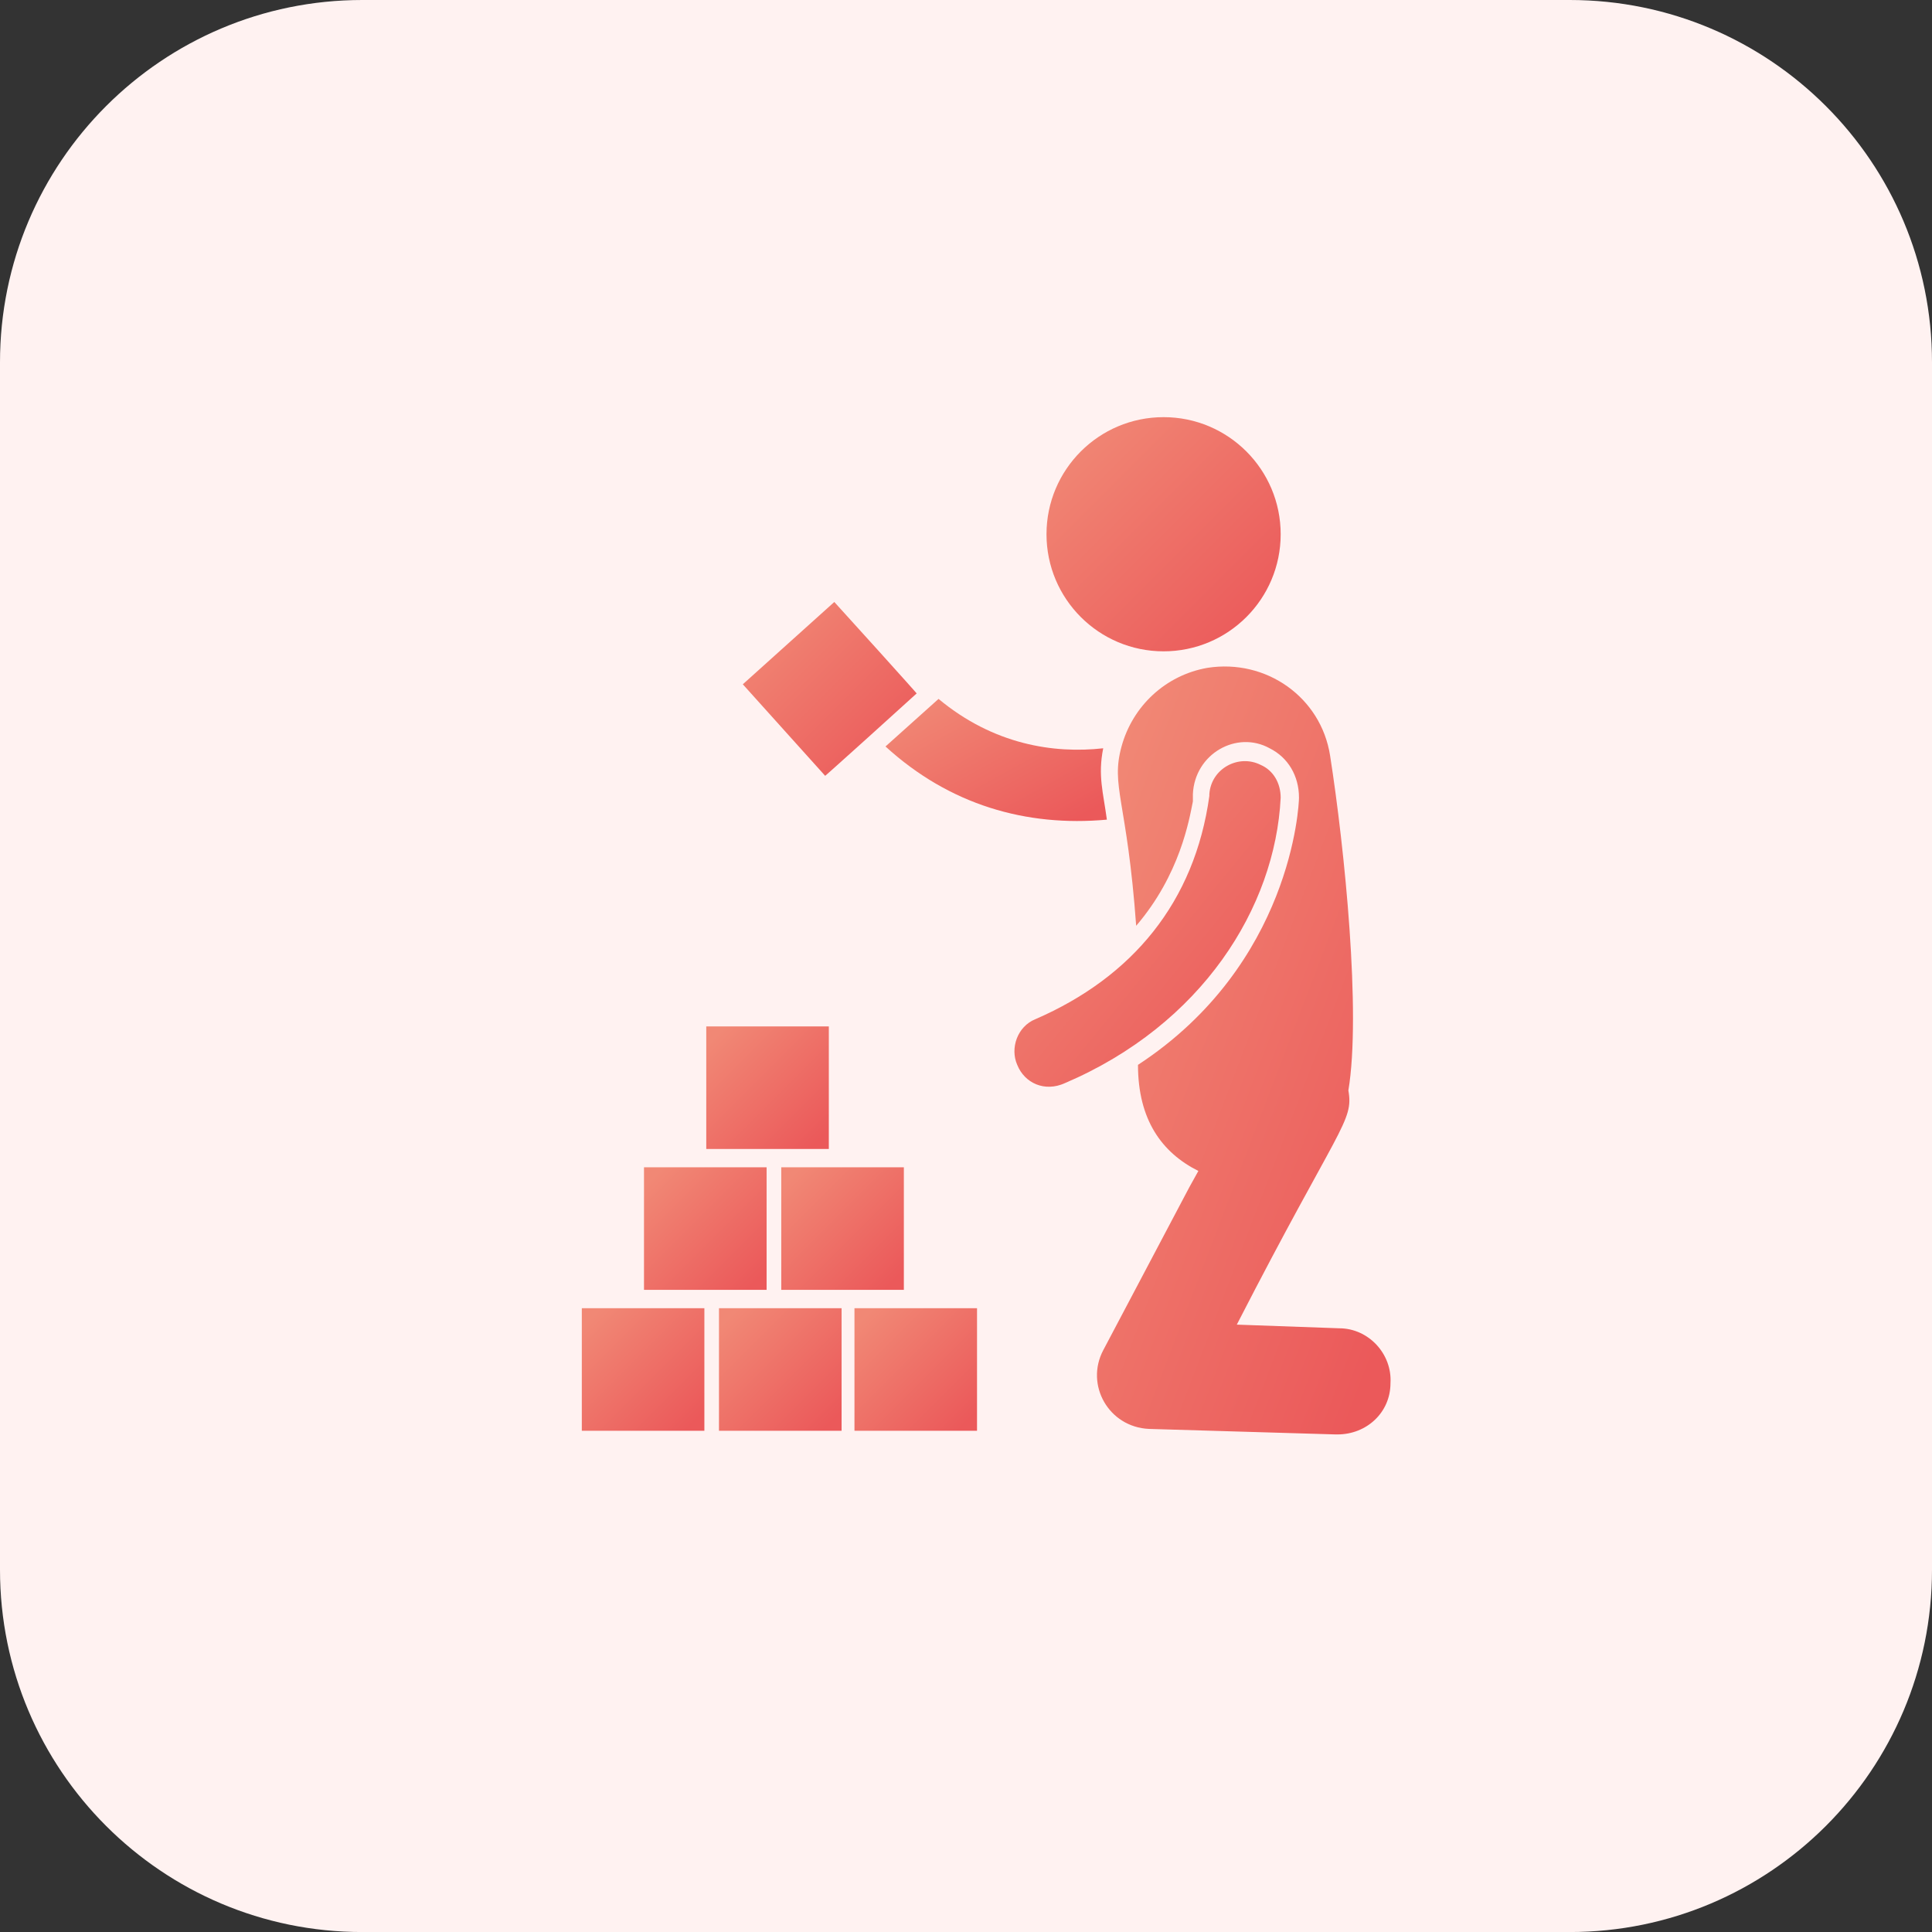 <svg width="48" height="48" viewBox="0 0 48 48" fill="none" xmlns="http://www.w3.org/2000/svg">
<rect x="0" y="0" width="48" height="48" fill="#333333" stroke="none"/>
<g clip-path="url(#clip0_3023_10609)">
<path d="M39 48.001H9C4.029 48.001 0 43.971 0 39.001V9C0 4.029 4.029 0 9 0H39C43.971 0 48 4.029 48 9V39.001C48 43.971 43.971 48.001 39 48.001Z" fill="#FFF2F1"/>
<path d="M27.5 20.364C27.409 19.682 27.273 19.273 27.409 18.591C26.182 18.728 24.682 18.5 23.318 17.364L22 18.546C23.591 20 25.5 20.546 27.5 20.364Z" fill="url(#paint0_linear_3023_10609)"/>
<path d="M33.273 33.001L30.728 32.91C33.273 27.956 33.637 27.865 33.5 27.092C33.819 25.183 33.409 21.092 33.046 18.774C32.819 17.319 31.455 16.365 30 16.592C28.955 16.774 28.137 17.547 27.864 18.547C27.591 19.547 28 19.865 28.228 23.001C29.319 21.728 29.546 20.365 29.637 19.91C29.637 19.819 29.637 19.774 29.637 19.728C29.682 18.728 30.728 18.137 31.546 18.592C32 18.819 32.273 19.274 32.273 19.819C32.273 20.001 32.091 23.956 28.273 26.456C28.273 27.819 28.864 28.637 29.773 29.092L29.546 29.501L27.409 33.547C26.955 34.41 27.546 35.456 28.546 35.501L33.182 35.638H33.228C33.955 35.638 34.546 35.092 34.546 34.365C34.591 33.638 34 33.001 33.273 33.001Z" fill="url(#paint1_linear_3023_10609)"/>
<path d="M31.818 19.82C31.818 19.456 31.636 19.138 31.318 19.002C30.773 18.729 30.091 19.092 30.046 19.729V19.774C29.682 22.411 28.136 24.274 25.727 25.32C25.273 25.502 25.091 26.047 25.273 26.456C25.455 26.911 25.955 27.138 26.455 26.911C29.864 25.456 31.682 22.547 31.818 19.82Z" fill="url(#paint2_linear_3023_10609)"/>
<path d="M17.863 32.502H20.909V35.547H17.863V32.502Z" fill="url(#paint3_linear_3023_10609)"/>
<path d="M17.547 25.501H20.592V28.546H17.547V25.501Z" fill="url(#paint4_linear_3023_10609)"/>
<path d="M21.229 32.502H24.274V35.547H21.229V32.502Z" fill="url(#paint5_linear_3023_10609)"/>
<path d="M16 29.001H19.046V32.046H16V29.001Z" fill="url(#paint6_linear_3023_10609)"/>
<path d="M19.41 29.001H22.456V32.046H19.41V29.001Z" fill="url(#paint7_linear_3023_10609)"/>
<path d="M14.455 32.502H17.5V35.547H14.455V32.502Z" fill="url(#paint8_linear_3023_10609)"/>
<path d="M22.773 17.229C22.728 17.274 20.364 19.41 20.5 19.274L18.455 17.001L20.728 14.956C20.773 15.001 22.91 17.365 22.773 17.229Z" fill="url(#paint9_linear_3023_10609)"/>
<path d="M28.909 16.182C30.516 16.182 31.818 14.88 31.818 13.273C31.818 11.667 30.516 10.364 28.909 10.364C27.302 10.364 26 11.667 26 13.273C26 14.88 27.302 16.182 28.909 16.182Z" fill="url(#paint10_linear_3023_10609)"/>
</g>
<defs>
<linearGradient id="paint0_linear_3023_10609" x1="27.076" y1="20.164" x2="24.906" y2="16.229" gradientUnits="userSpaceOnUse">
<stop stop-color="#EB595A"/>
<stop offset="1" stop-color="#F18875"/>
</linearGradient>
<linearGradient id="paint1_linear_3023_10609" x1="33.987" y1="34.168" x2="23.219" y2="30.052" gradientUnits="userSpaceOnUse">
<stop stop-color="#EB595A"/>
<stop offset="1" stop-color="#F18875"/>
</linearGradient>
<linearGradient id="paint2_linear_3023_10609" x1="31.309" y1="26.377" x2="24.601" y2="20.892" gradientUnits="userSpaceOnUse">
<stop stop-color="#EB595A"/>
<stop offset="1" stop-color="#F18875"/>
</linearGradient>
<linearGradient id="paint3_linear_3023_10609" x1="20.674" y1="35.312" x2="18.098" y2="32.736" gradientUnits="userSpaceOnUse">
<stop stop-color="#EB595A"/>
<stop offset="1" stop-color="#F18875"/>
</linearGradient>
<linearGradient id="paint4_linear_3023_10609" x1="20.358" y1="28.312" x2="17.781" y2="25.735" gradientUnits="userSpaceOnUse">
<stop stop-color="#EB595A"/>
<stop offset="1" stop-color="#F18875"/>
</linearGradient>
<linearGradient id="paint5_linear_3023_10609" x1="24.04" y1="35.312" x2="21.463" y2="32.736" gradientUnits="userSpaceOnUse">
<stop stop-color="#EB595A"/>
<stop offset="1" stop-color="#F18875"/>
</linearGradient>
<linearGradient id="paint6_linear_3023_10609" x1="18.811" y1="31.812" x2="16.235" y2="29.235" gradientUnits="userSpaceOnUse">
<stop stop-color="#EB595A"/>
<stop offset="1" stop-color="#F18875"/>
</linearGradient>
<linearGradient id="paint7_linear_3023_10609" x1="22.221" y1="31.812" x2="19.645" y2="29.235" gradientUnits="userSpaceOnUse">
<stop stop-color="#EB595A"/>
<stop offset="1" stop-color="#F18875"/>
</linearGradient>
<linearGradient id="paint8_linear_3023_10609" x1="17.266" y1="35.312" x2="14.69" y2="32.736" gradientUnits="userSpaceOnUse">
<stop stop-color="#EB595A"/>
<stop offset="1" stop-color="#F18875"/>
</linearGradient>
<linearGradient id="paint9_linear_3023_10609" x1="22.447" y1="18.947" x2="18.788" y2="15.289" gradientUnits="userSpaceOnUse">
<stop stop-color="#EB595A"/>
<stop offset="1" stop-color="#F18875"/>
</linearGradient>
<linearGradient id="paint10_linear_3023_10609" x1="31.37" y1="15.734" x2="26.448" y2="10.812" gradientUnits="userSpaceOnUse">
<stop stop-color="#EB595A"/>
<stop offset="1" stop-color="#F18875"/>
</linearGradient>
<clipPath id="clip0_3023_10609">
<rect width="48" height="48" fill="white" transform="translate(0 0)"/>
</clipPath>
</defs>
</svg>

